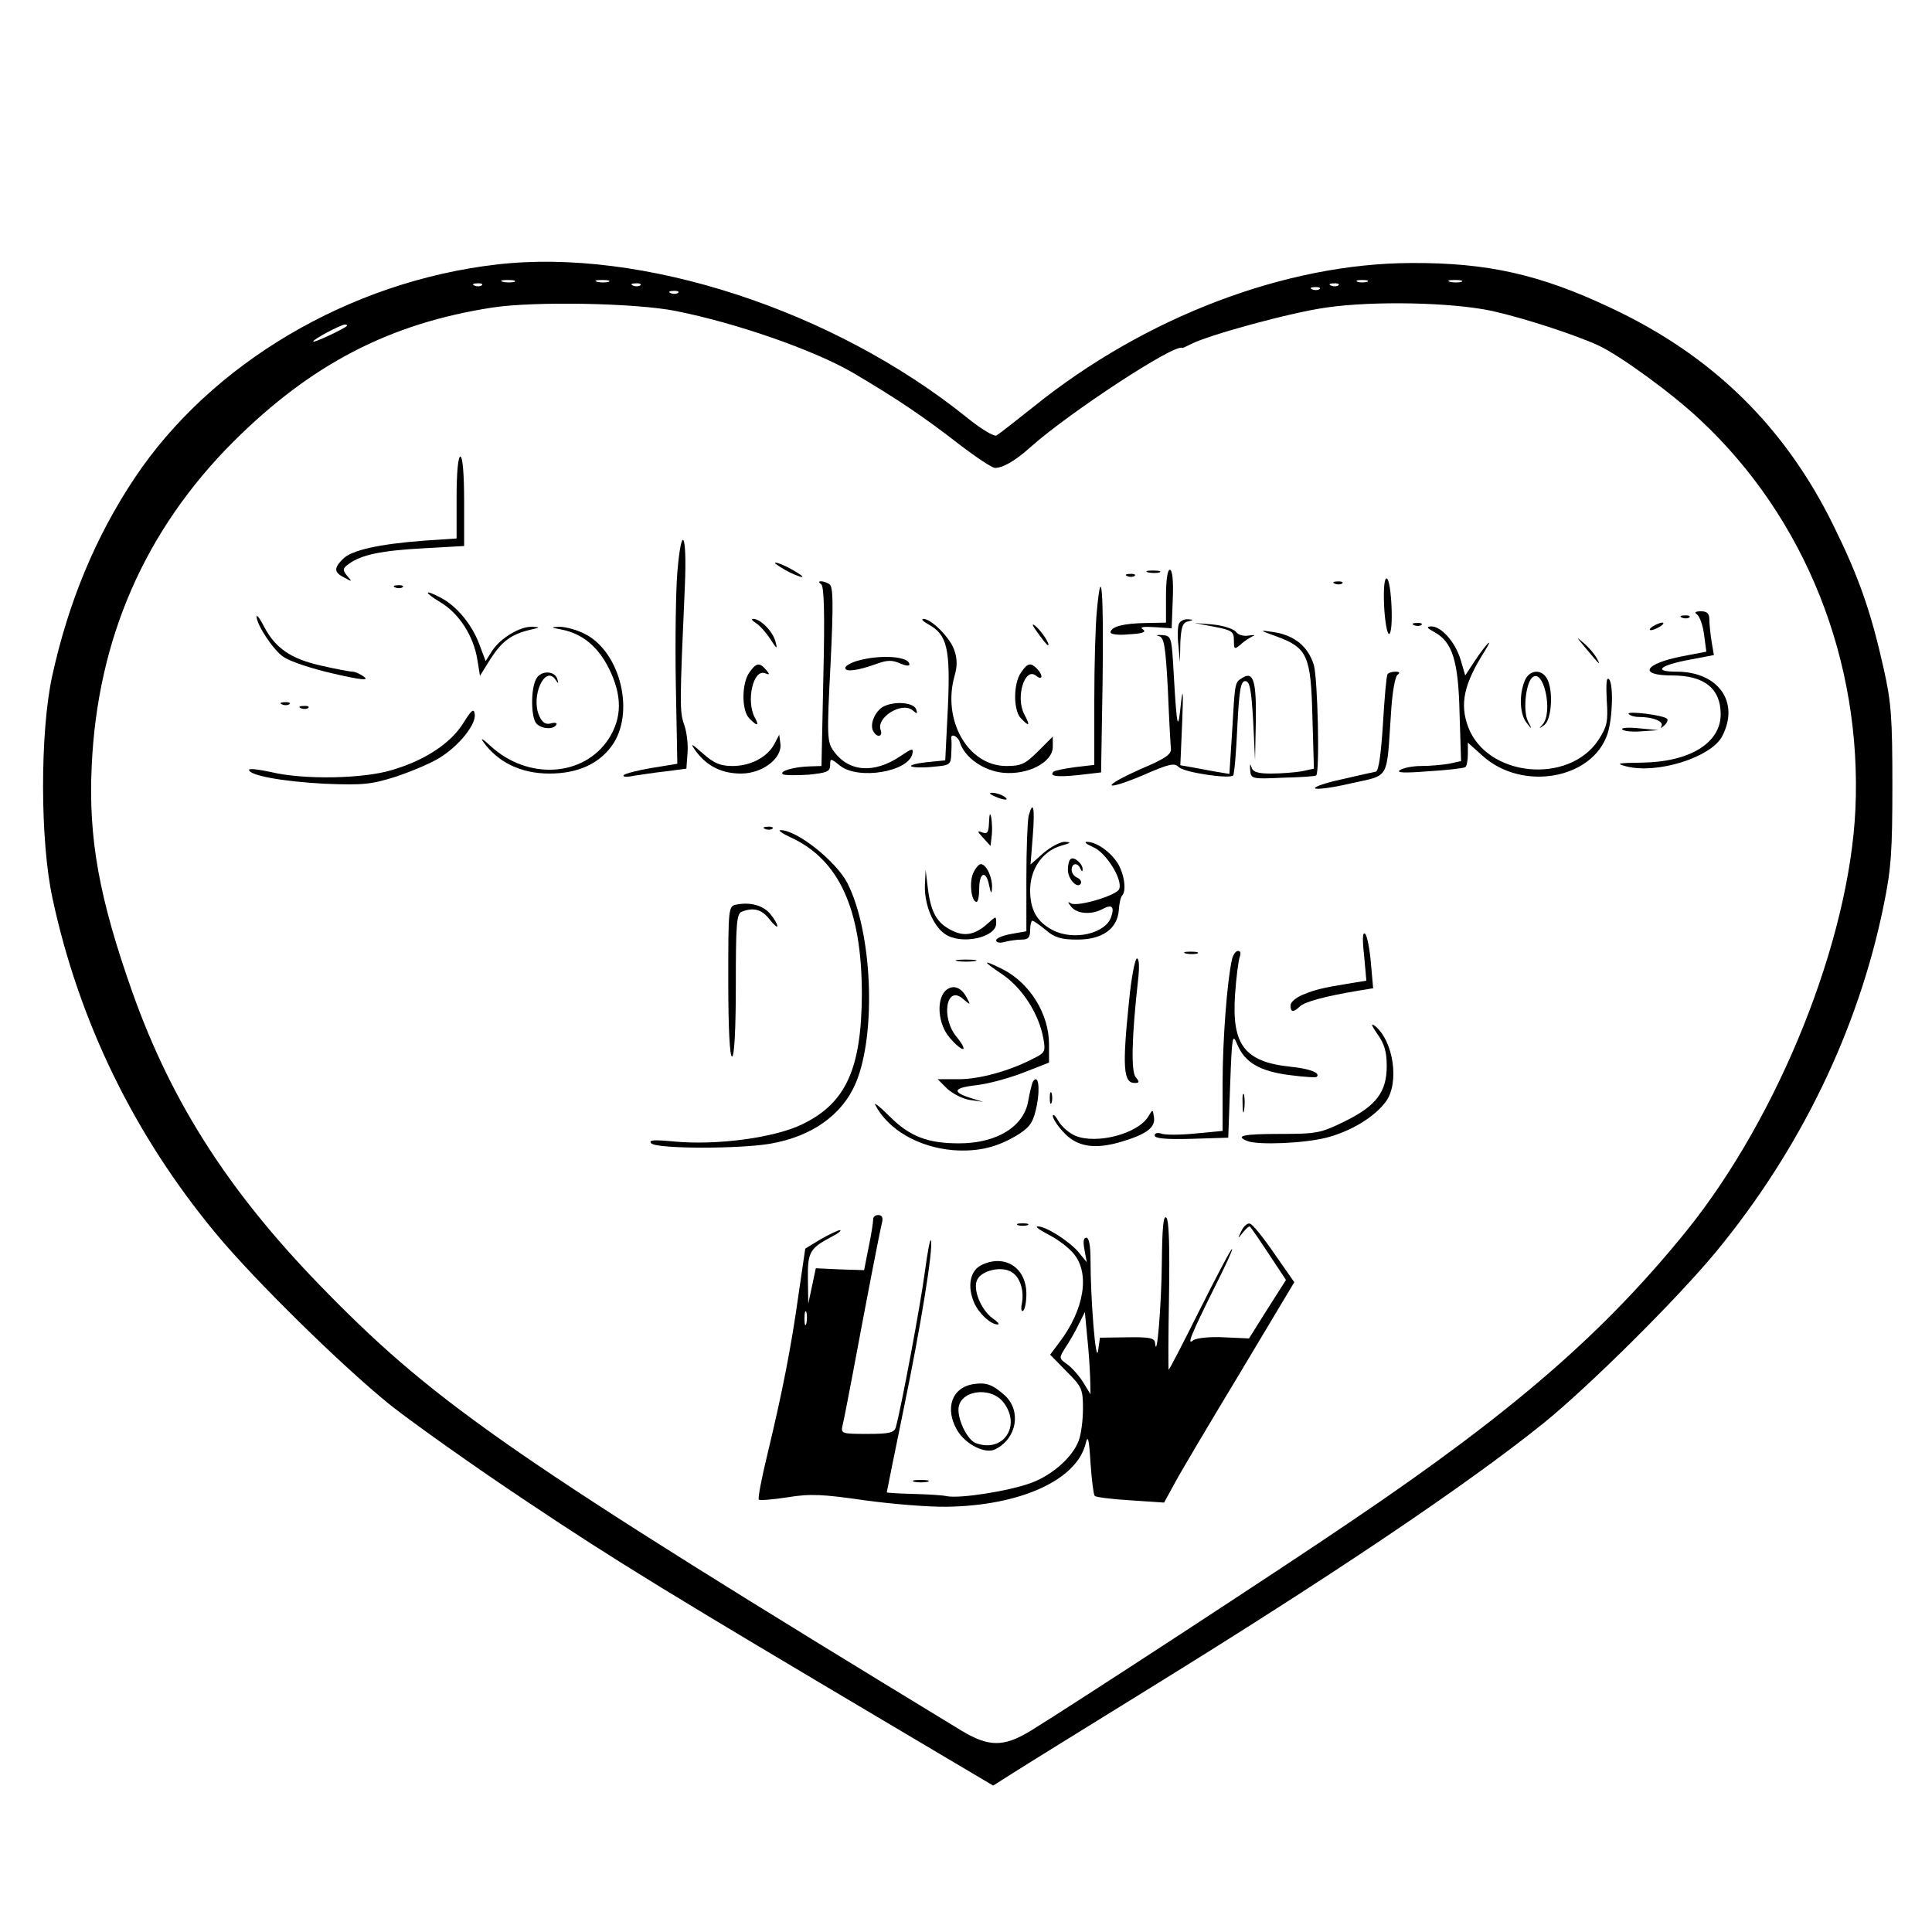 <?xml version="1.0" standalone="no"?>
<!DOCTYPE svg PUBLIC "-//W3C//DTD SVG 20010904//EN"
 "http://www.w3.org/TR/2001/REC-SVG-20010904/DTD/svg10.dtd">
<svg version="1.0" xmlns="http://www.w3.org/2000/svg"
 width="512pt" height="512pt" viewBox="0 0 512 512"
 preserveAspectRatio="xMidYMid meet">

<g transform="translate(0,512) scale(0.1,-0.1)"
fill="#000000" stroke="none">
<path d="M1316 4419 c-390 -45 -757 -262 -960 -567 -103 -155 -175 -328 -218
-525 -32 -148 -32 -435 1 -587 70 -327 217 -629 434 -890 102 -123 334 -351
462 -454 61 -48 224 -164 364 -257 238 -159 371 -240 985 -604 l248 -147 52
33 c28 18 193 120 366 227 481 297 836 536 1040 700 121 98 353 328 458 455
224 272 377 589 444 918 20 97 23 145 23 319 0 178 -3 219 -23 308 -34 152
-66 243 -132 377 -129 264 -322 453 -591 579 -188 89 -328 120 -529 119 -333
-1 -706 -143 -1001 -381 -48 -38 -91 -72 -98 -76 -6 -4 -41 17 -78 47 -355
286 -863 451 -1247 406z m47 -46 c-7 -2 -21 -2 -30 0 -10 3 -4 5 12 5 17 0 24
-2 18 -5z m250 0 c-7 -2 -21 -2 -30 0 -10 3 -4 5 12 5 17 0 24 -2 18 -5z
m2010 0 c-7 -2 -19 -2 -25 0 -7 3 -2 5 12 5 14 0 19 -2 13 -5z m250 0 c-7 -2
-21 -2 -30 0 -10 3 -4 5 12 5 17 0 24 -2 18 -5z m-2596 -9 c-3 -3 -12 -4 -19
-1 -8 3 -5 6 6 6 11 1 17 -2 13 -5z m420 0 c-3 -3 -12 -4 -19 -1 -8 3 -5 6 6
6 11 1 17 -2 13 -5z m1850 0 c-3 -3 -12 -4 -19 -1 -8 3 -5 6 6 6 11 1 17 -2
13 -5z m-50 -10 c-3 -3 -12 -4 -19 -1 -8 3 -5 6 6 6 11 1 17 -2 13 -5z m-1700
-10 c-3 -3 -12 -4 -19 -1 -8 3 -5 6 6 6 11 1 17 -2 13 -5z m-7 -48 c162 -32
367 -104 469 -163 122 -72 188 -117 285 -192 43 -33 85 -61 93 -61 21 0 54 19
95 56 101 90 381 274 401 262 1 -1 11 4 23 10 46 24 265 84 359 97 124 18 331
14 439 -9 85 -19 217 -62 281 -91 60 -28 198 -129 271 -198 278 -260 429 -638
411 -1032 -16 -347 -202 -811 -446 -1115 -220 -272 -460 -481 -891 -772 -182
-124 -743 -490 -849 -555 -71 -43 -110 -43 -182 0 -1170 712 -1389 863 -1678
1157 -258 261 -414 502 -520 800 -88 249 -117 407 -108 599 15 338 141 626
376 861 206 205 414 313 686 355 112 17 379 12 485 -9z m-871 -40 c-10 -9 -89
-46 -89 -41 0 6 72 44 84 45 5 0 7 -2 5 -4z"/>
<path d="M1210 3801 l0 -108 -89 -6 c-117 -9 -189 -25 -212 -48 -25 -25 -24
-36 4 -50 20 -11 21 -11 7 5 -13 16 -12 20 5 32 33 24 86 35 198 41 l107 6 0
118 c0 73 -4 119 -10 119 -6 0 -10 -43 -10 -109z"/>
<path d="M1795 3603 c-4 -49 -6 -182 -4 -297 l4 -210 -67 -11 c-37 -6 -71 -15
-75 -19 -4 -5 8 -6 26 -2 19 3 59 9 87 12 l53 7 3 41 c2 22 -2 57 -9 76 -12
34 -12 53 2 368 6 141 -9 167 -20 35z"/>
<path d="M2080 3610 c19 -11 40 -19 45 -19 6 0 -6 8 -25 19 -19 11 -39 19 -45
19 -5 0 6 -8 25 -19z"/>
<path d="M3043 3603 c9 -2 23 -2 30 0 6 3 -1 5 -18 5 -16 0 -22 -2 -12 -5z"/>
<path d="M3090 3540 l0 -70 -52 -1 c-60 -1 -92 -9 -95 -24 -1 -6 19 -9 49 -6
36 2 47 6 37 13 -10 6 0 8 31 6 l45 -3 3 78 c2 48 -1 77 -8 77 -6 0 -10 -28
-10 -70z"/>
<path d="M2988 3593 c7 -3 16 -2 19 1 4 3 -2 6 -13 5 -11 0 -14 -3 -6 -6z"/>
<path d="M3668 3515 c2 -41 8 -75 13 -75 13 0 7 142 -6 147 -6 2 -9 -25 -7
-72z"/>
<path d="M2176 3572 c8 -5 10 -78 6 -244 l-5 -238 -31 -1 c-42 -1 -83 -13 -71
-21 6 -3 36 -3 68 -1 48 5 57 8 57 25 0 19 1 19 26 -1 49 -39 183 -16 192 32
3 15 -1 14 -32 -7 -70 -47 -137 -42 -177 14 -17 23 -18 39 -8 229 8 164 7 206
-3 213 -16 10 -37 10 -22 0z"/>
<path d="M3538 3573 c7 -3 16 -2 19 1 4 3 -2 6 -13 5 -11 0 -14 -3 -6 -6z"/>
<path d="M1048 3563 c7 -3 16 -2 19 1 4 3 -2 6 -13 5 -11 0 -14 -3 -6 -6z"/>
<path d="M2907 3503 c-4 -37 -7 -145 -7 -239 l0 -171 -51 -6 c-29 -4 -54 -9
-57 -12 -12 -12 8 -15 66 -9 l60 7 4 241 c3 239 -3 319 -15 189z"/>
<path d="M1167 3524 c49 -29 88 -89 98 -152 l7 -43 28 45 c30 46 54 65 105 77
27 6 28 7 5 8 -32 1 -84 -30 -106 -64 l-17 -27 -18 48 c-20 51 -59 98 -101
120 -45 24 -46 15 -1 -12z"/>
<path d="M4497 3492 c7 -5 16 -29 19 -54 l6 -45 -63 -12 c-102 -20 -119 -51
-28 -51 86 0 129 -35 129 -103 0 -76 -82 -126 -207 -128 -66 -1 -73 -2 -43
-10 82 -21 225 24 254 80 47 90 -10 171 -121 171 -64 0 -45 17 36 32 l63 12
-6 35 c-3 20 -6 46 -6 59 0 16 -6 22 -22 22 -15 0 -19 -3 -11 -8z"/>
<path d="M680 3487 c-1 -21 43 -88 70 -107 18 -13 76 -32 133 -45 73 -17 96
-19 82 -9 -10 8 -24 14 -31 14 -6 0 -44 7 -83 16 -80 18 -121 46 -151 103 -10
20 -19 32 -20 28z"/>
<path d="M4458 3483 c7 -3 16 -2 19 1 4 3 -2 6 -13 5 -11 0 -14 -3 -6 -6z"/>
<path d="M2003 3469 c10 -6 27 -25 38 -42 18 -28 20 -29 14 -7 -7 27 -40 60
-59 60 -6 0 -3 -5 7 -11z"/>
<path d="M2461 3465 c49 -27 58 -64 51 -220 l-7 -140 -50 -5 c-27 -3 -45 -8
-40 -11 6 -3 31 -4 58 -1 45 4 47 5 48 36 1 17 1 34 0 39 -2 15 18 6 23 -11
13 -40 63 -75 115 -80 66 -6 131 28 131 69 l0 27 -39 -39 c-34 -34 -45 -39
-84 -39 -102 0 -171 122 -137 240 7 24 7 45 -1 67 -11 33 -61 83 -82 83 -7 -1
0 -7 14 -15z"/>
<path d="M3124 3466 c-3 -7 -4 -33 -1 -57 l4 -44 1 52 c2 40 6 53 20 56 16 4
16 5 -1 6 -10 0 -20 -5 -23 -13z"/>
<path d="M2750 3443 c13 -18 25 -33 27 -33 8 0 -17 38 -33 51 -11 9 -9 2 6
-18z"/>
<path d="M3218 3459 c47 -9 52 -13 52 -36 0 -24 1 -25 18 -11 9 9 24 18 32 22
8 3 4 4 -9 2 -14 -3 -29 1 -35 9 -6 8 -33 17 -61 20 l-50 4 53 -10z"/>
<path d="M3748 3463 c7 -3 16 -2 19 1 4 3 -2 6 -13 5 -11 0 -14 -3 -6 -6z"/>
<path d="M4380 3460 c-8 -5 -10 -10 -5 -10 6 0 17 5 25 10 8 5 11 10 5 10 -5
0 -17 -5 -25 -10z"/>
<path d="M1491 3451 c53 -11 94 -45 123 -103 35 -71 35 -130 -1 -186 -66 -101
-214 -110 -313 -19 -19 18 -28 23 -20 12 39 -55 100 -85 176 -85 74 0 130 25
165 73 63 86 24 249 -71 297 -21 11 -52 19 -67 19 -25 -1 -24 -2 8 -8z"/>
<path d="M3801 3445 c48 -26 64 -76 67 -216 l4 -126 -32 -7 c-18 -3 -51 -6
-74 -6 -22 0 -48 -5 -56 -11 -11 -7 12 -8 75 -3 50 3 93 8 98 11 4 2 7 18 7
35 l0 30 39 -35 c105 -95 291 -62 331 58 14 43 16 133 4 145 -7 7 -8 -13 -6
-55 4 -58 1 -70 -22 -106 -79 -119 -295 -98 -345 34 -23 61 -12 114 44 202 26
42 3 18 -27 -27 l-25 -38 -12 41 c-14 47 -51 89 -78 89 -14 -1 -12 -4 8 -15z"/>
<path d="M3384 3433 c81 -30 90 -51 94 -212 l4 -138 -32 -7 c-18 -3 -54 -6
-81 -6 -37 0 -49 4 -53 18 -3 10 -4 7 -3 -8 2 -24 3 -25 87 -21 47 1 87 4 88
6 10 9 4 255 -6 292 -15 49 -50 79 -107 88 -39 6 -39 5 9 -12z"/>
<path d="M3072 3434 c13 -4 17 -27 23 -142 3 -75 7 -146 8 -156 2 -15 -16 -27
-80 -54 -45 -20 -80 -39 -77 -43 2 -4 40 8 84 27 69 30 82 33 94 21 14 -14
134 -32 144 -22 3 3 8 60 11 128 5 99 9 122 21 122 12 0 16 -21 21 -105 l5
-105 2 100 c2 109 -6 137 -35 119 -21 -13 -20 -8 -28 -147 l-7 -108 -36 6
c-21 4 -50 9 -65 12 l-29 5 5 116 c3 74 2 93 -3 52 -8 -82 -11 -72 -19 65 -6
108 -6 110 -31 112 -14 1 -18 -1 -8 -3z"/>
<path d="M4200 3405 c40 -48 43 -51 32 -30 -6 11 -21 29 -34 40 -22 19 -22 19
2 -10z"/>
<path d="M2273 3369 c-18 -5 -33 -14 -33 -19 0 -12 34 -7 84 11 27 10 41 10
61 1 14 -6 25 -8 25 -3 0 22 -77 27 -137 10z"/>
<path d="M1986 3338 c-21 -29 -21 -102 0 -122 21 -22 27 -20 14 3 -23 44 -4
128 27 117 13 -5 14 -4 3 9 -17 20 -26 19 -44 -7z"/>
<path d="M2706 3338 c-21 -29 -21 -102 0 -122 22 -23 25 -20 8 12 -23 45 2
126 32 101 17 -14 19 2 2 19 -17 17 -25 15 -42 -10z"/>
<path d="M1421 3321 c-15 -27 -14 -104 1 -119 14 -14 44 -16 52 -3 4 5 -3 7
-14 4 -14 -4 -23 2 -31 20 -23 51 15 136 43 96 8 -12 9 -11 5 1 -6 23 -44 24
-56 1z"/>
<path d="M3677 3333 c-3 -5 -8 -63 -12 -131 -5 -78 -11 -125 -19 -127 -6 -1
-46 -10 -89 -20 -42 -9 -75 -20 -72 -24 2 -4 45 1 95 13 104 23 94 7 106 181
3 57 11 103 18 107 7 5 5 8 -6 8 -9 0 -19 -3 -21 -7z"/>
<path d="M4040 3314 c-15 -38 -12 -88 6 -110 14 -18 15 -18 3 5 -13 27 -6 98
11 115 30 29 57 -91 28 -124 -11 -12 -10 -12 5 -1 19 15 24 90 7 122 -15 28
-49 24 -60 -7z"/>
<path d="M748 3253 c7 -3 16 -2 19 1 4 3 -2 6 -13 5 -11 0 -14 -3 -6 -6z"/>
<path d="M2342 3248 c-23 -12 -39 -49 -27 -67 10 -17 25 -13 19 4 -13 33 55
76 84 53 13 -11 14 -10 10 2 -6 18 -55 23 -86 8z"/>
<path d="M798 3243 c7 -3 16 -2 19 1 4 3 -2 6 -13 5 -11 0 -14 -3 -6 -6z"/>
<path d="M1228 3204 c-33 -53 -100 -98 -187 -124 -76 -24 -236 -27 -323 -6
-32 7 -58 10 -58 6 0 -15 88 -31 200 -37 103 -4 123 -2 190 19 41 14 94 36
117 51 51 32 96 89 91 115 -2 16 -9 10 -30 -24z"/>
<path d="M4316 3228 c3 -4 15 -8 27 -8 38 0 67 -12 60 -24 -3 -7 -1 -6 7 1 8
7 11 15 8 18 -9 10 -108 22 -102 13z"/>
<path d="M4299 3187 c5 -5 28 -7 52 -5 l44 3 -52 5 c-29 3 -48 1 -44 -3z"/>
<path d="M2052 3148 c-19 -35 -63 -58 -111 -58 -31 0 -49 7 -78 33 -33 29 -35
29 -18 5 30 -39 68 -58 119 -58 57 0 110 41 104 80 l-3 23 -13 -25z"/>
<path d="M2635 3010 c27 -12 43 -12 25 0 -8 5 -22 9 -30 9 -10 0 -8 -3 5 -9z"/>
<path d="M2726 2958 c-3 -13 -6 -87 -6 -165 l0 -141 -40 -7 c-22 -4 -40 -11
-40 -17 0 -6 10 -8 23 -4 12 3 32 6 45 6 17 0 22 6 22 25 0 14 3 25 6 25 3 0
19 -11 36 -25 23 -20 41 -25 83 -25 66 0 106 28 110 78 1 18 5 35 9 39 12 13
5 59 -13 87 -21 31 -56 55 -81 55 -8 0 -1 -6 17 -14 34 -14 79 -86 69 -111 -6
-17 -111 -48 -128 -38 -9 6 -9 3 1 -9 15 -19 53 -22 83 -6 24 13 32 7 23 -20
-14 -45 -99 -65 -155 -36 -42 22 -60 53 -60 106 0 56 33 104 83 118 25 7 27 9
10 10 -12 1 -38 -13 -57 -29 l-35 -31 6 76 c6 74 1 97 -11 53z"/>
<path d="M2621 2941 c-1 -27 -4 -32 -18 -27 -14 6 -14 3 3 -15 l19 -21 3 26
c2 14 1 36 -1 49 -3 15 -5 12 -6 -12z"/>
<path d="M2028 2923 c7 -3 16 -2 19 1 4 3 -2 6 -13 5 -11 0 -14 -3 -6 -6z"/>
<path d="M2095 2901 c129 -59 189 -191 189 -416 -1 -197 -42 -288 -157 -344
-73 -36 -227 -57 -342 -46 -53 5 -67 4 -59 -5 15 -15 233 -15 315 -1 110 19
191 76 227 161 55 131 44 401 -23 531 -31 58 -134 140 -177 139 -7 0 5 -9 27
-19z"/>
<path d="M2837 2843 c-4 -3 -7 -16 -7 -28 0 -25 25 -51 34 -37 3 6 -1 12 -9
16 -8 3 -15 12 -15 21 0 18 16 20 23 3 4 -8 6 -9 6 -2 1 15 -24 36 -32 27z"/>
<path d="M2579 2806 c-11 -24 -5 -76 9 -76 4 0 7 16 7 35 0 43 18 50 26 10 5
-24 7 -26 8 -7 1 27 -15 62 -30 62 -5 0 -14 -11 -20 -24z"/>
<path d="M2451 2772 c-1 -50 22 -106 53 -127 42 -30 136 -10 136 28 0 20 0 20
-22 0 -34 -31 -63 -36 -97 -18 -38 19 -54 47 -62 110 l-6 50 -2 -43z"/>
<path d="M1953 2723 c-23 -4 -23 -5 -23 -204 0 -126 4 -199 10 -199 6 0 10 70
10 189 0 163 2 190 16 195 31 12 53 6 73 -20 12 -15 21 -23 21 -18 0 5 -8 19
-18 31 -18 23 -53 33 -89 26z"/>
<path d="M3615 2588 l6 -67 -38 -6 c-80 -13 -99 -18 -130 -31 -18 -7 -33 -20
-33 -28 0 -19 7 -20 25 -3 12 12 67 27 157 42 l37 6 -6 67 c-3 37 -10 72 -15
77 -7 7 -8 -13 -3 -57z"/>
<path d="M3143 2593 c9 -2 23 -2 30 0 6 3 -1 5 -18 5 -16 0 -22 -2 -12 -5z"/>
<path d="M3265 2578 c-13 -57 -25 -214 -25 -329 l0 -126 -73 -7 c-41 -4 -81
-4 -90 0 -10 3 -17 1 -17 -5 0 -8 29 -11 98 -9 l97 3 5 140 c5 131 6 138 19
107 20 -48 60 -71 138 -81 37 -5 70 -7 72 -5 12 10 -17 22 -69 27 -122 13
-156 58 -147 191 3 45 9 89 12 99 4 10 3 17 -4 17 -6 0 -13 -10 -16 -22z"/>
<path d="M2538 2573 c12 -2 32 -2 45 0 12 2 2 4 -23 4 -25 0 -35 -2 -22 -4z"/>
<path d="M2992 2466 c-18 -174 -15 -216 15 -216 13 0 13 3 3 15 -13 15 -11
105 6 258 4 34 3 57 -3 57 -5 0 -15 -51 -21 -114z"/>
<path d="M2656 2538 c53 -36 97 -104 109 -170 6 -34 5 -38 -26 -53 -63 -33
-143 -55 -198 -55 l-56 0 25 -25 c14 -13 41 -27 60 -30 l35 -5 -32 10 c-51 16
-47 27 13 34 30 3 86 18 125 33 l69 27 0 49 c0 79 -50 161 -122 198 -56 28
-56 23 -2 -13z"/>
<path d="M2505 2494 c-24 -25 -19 -88 11 -123 14 -17 30 -31 36 -31 5 0 -2 14
-16 31 -44 52 -28 142 17 101 19 -16 20 -16 9 4 -15 29 -38 36 -57 18z"/>
<path d="M3650 2380 c19 -26 25 -48 25 -85 0 -69 -28 -106 -112 -147 -63 -31
-74 -33 -170 -33 -98 0 -122 -5 -87 -19 29 -11 150 -6 209 9 65 17 127 54 158
96 36 50 20 160 -29 200 -12 9 -10 2 6 -21z"/>
<path d="M2737 2253 c-2 -4 -8 -27 -12 -50 -11 -68 -83 -113 -183 -113 -84 0
-131 18 -185 72 -26 26 -43 39 -37 29 34 -65 114 -111 205 -119 69 -5 120 8
176 43 30 20 38 32 47 77 9 47 3 84 -11 61z"/>
<path d="M2782 2210 c0 -14 2 -19 5 -12 2 6 2 18 0 25 -3 6 -5 1 -5 -13z"/>
<path d="M3293 2195 c0 -22 2 -30 4 -17 2 12 2 30 0 40 -3 9 -5 -1 -4 -23z"/>
<path d="M3043 2161 c-28 -46 -137 -74 -193 -51 -17 7 -37 25 -45 39 -8 14
-14 20 -15 14 0 -7 12 -26 28 -43 35 -39 82 -47 153 -26 67 20 92 38 87 66 -3
21 -3 21 -15 1z"/>
<path d="M2314 1888 c0 -7 -5 -40 -12 -73 l-12 -61 -64 2 -64 3 -10 -47 -10
-47 -1 66 c-1 71 5 81 64 112 17 9 26 16 21 17 -5 0 -28 -11 -51 -24 l-41 -25
-18 -123 c-19 -136 -42 -255 -83 -425 -15 -62 -25 -114 -22 -117 2 -3 37 0 76
6 60 10 94 8 205 -8 73 -10 171 -18 218 -17 195 3 343 71 367 167 6 25 9 14
13 -51 3 -45 8 -84 11 -87 3 -4 46 -9 95 -12 l89 -6 29 53 c16 30 94 161 173
292 l143 239 -53 76 c-28 41 -57 77 -64 79 -6 3 -17 -6 -23 -19 -11 -22 -10
-22 4 -4 9 11 17 18 19 15 2 -2 25 -35 50 -73 l45 -68 -49 -77 -49 -78 -67 3
c-38 2 -73 -2 -81 -8 -18 -15 -5 16 57 141 28 55 49 101 46 101 -3 0 -41 -72
-85 -160 -44 -88 -81 -160 -83 -160 -1 0 -1 88 1 196 2 130 0 200 -7 207 -8 8
-11 -27 -12 -118 -1 -110 -13 -264 -18 -214 -1 13 -14 16 -73 15 l-73 -1 -5
-35 c-6 -37 -20 135 -20 242 0 36 -4 58 -11 58 -8 0 -9 -11 -5 -32 l6 -33 -22
27 c-26 30 -86 68 -108 68 -8 0 4 -9 27 -21 24 -12 54 -34 68 -51 44 -52 29
-148 -38 -236 l-24 -32 43 -44 c41 -41 44 -47 44 -99 0 -31 -5 -68 -11 -84
-16 -44 -69 -91 -124 -112 -58 -22 -190 -43 -226 -36 -13 3 -54 5 -91 6 -38 1
-68 3 -68 4 0 2 20 99 44 217 46 222 80 431 73 451 -2 6 -9 -31 -16 -83 -11
-85 -64 -368 -77 -412 -4 -15 -17 -18 -76 -18 -68 0 -70 1 -65 23 3 12 15 74
27 137 38 204 71 374 77 398 4 15 1 22 -10 22 -8 0 -14 -6 -13 -12z m-177
-275 c-3 -10 -5 -4 -5 12 0 17 2 24 5 18 2 -7 2 -21 0 -30z m752 -143 l1 -45
-19 31 c-11 18 -30 39 -42 48 -23 16 -23 17 -6 44 10 15 26 42 35 61 l17 34 6
-64 c4 -35 7 -84 8 -109z"/>
<path d="M2698 1873 c6 -2 18 -2 25 0 6 3 1 5 -13 5 -14 0 -19 -2 -12 -5z"/>
<path d="M2600 1767 c-29 -15 -37 -55 -19 -98 12 -29 44 -59 63 -59 6 0 0 7
-13 16 -32 23 -54 79 -41 103 12 24 62 36 89 21 23 -12 36 -48 29 -85 -3 -13
-1 -22 3 -19 5 3 9 23 9 45 0 70 -58 107 -120 76z"/>
<path d="M2580 1452 c-58 -9 -77 -65 -43 -123 23 -38 76 -64 102 -49 56 29 68
101 24 142 -33 29 -49 35 -83 30z m79 -48 c49 -63 -1 -136 -74 -108 -20 8 -45
56 -45 88 0 51 84 64 119 20z"/>
<path d="M2423 1193 c9 -2 25 -2 35 0 9 3 1 5 -18 5 -19 0 -27 -2 -17 -5z"/>
</g>
</svg>
